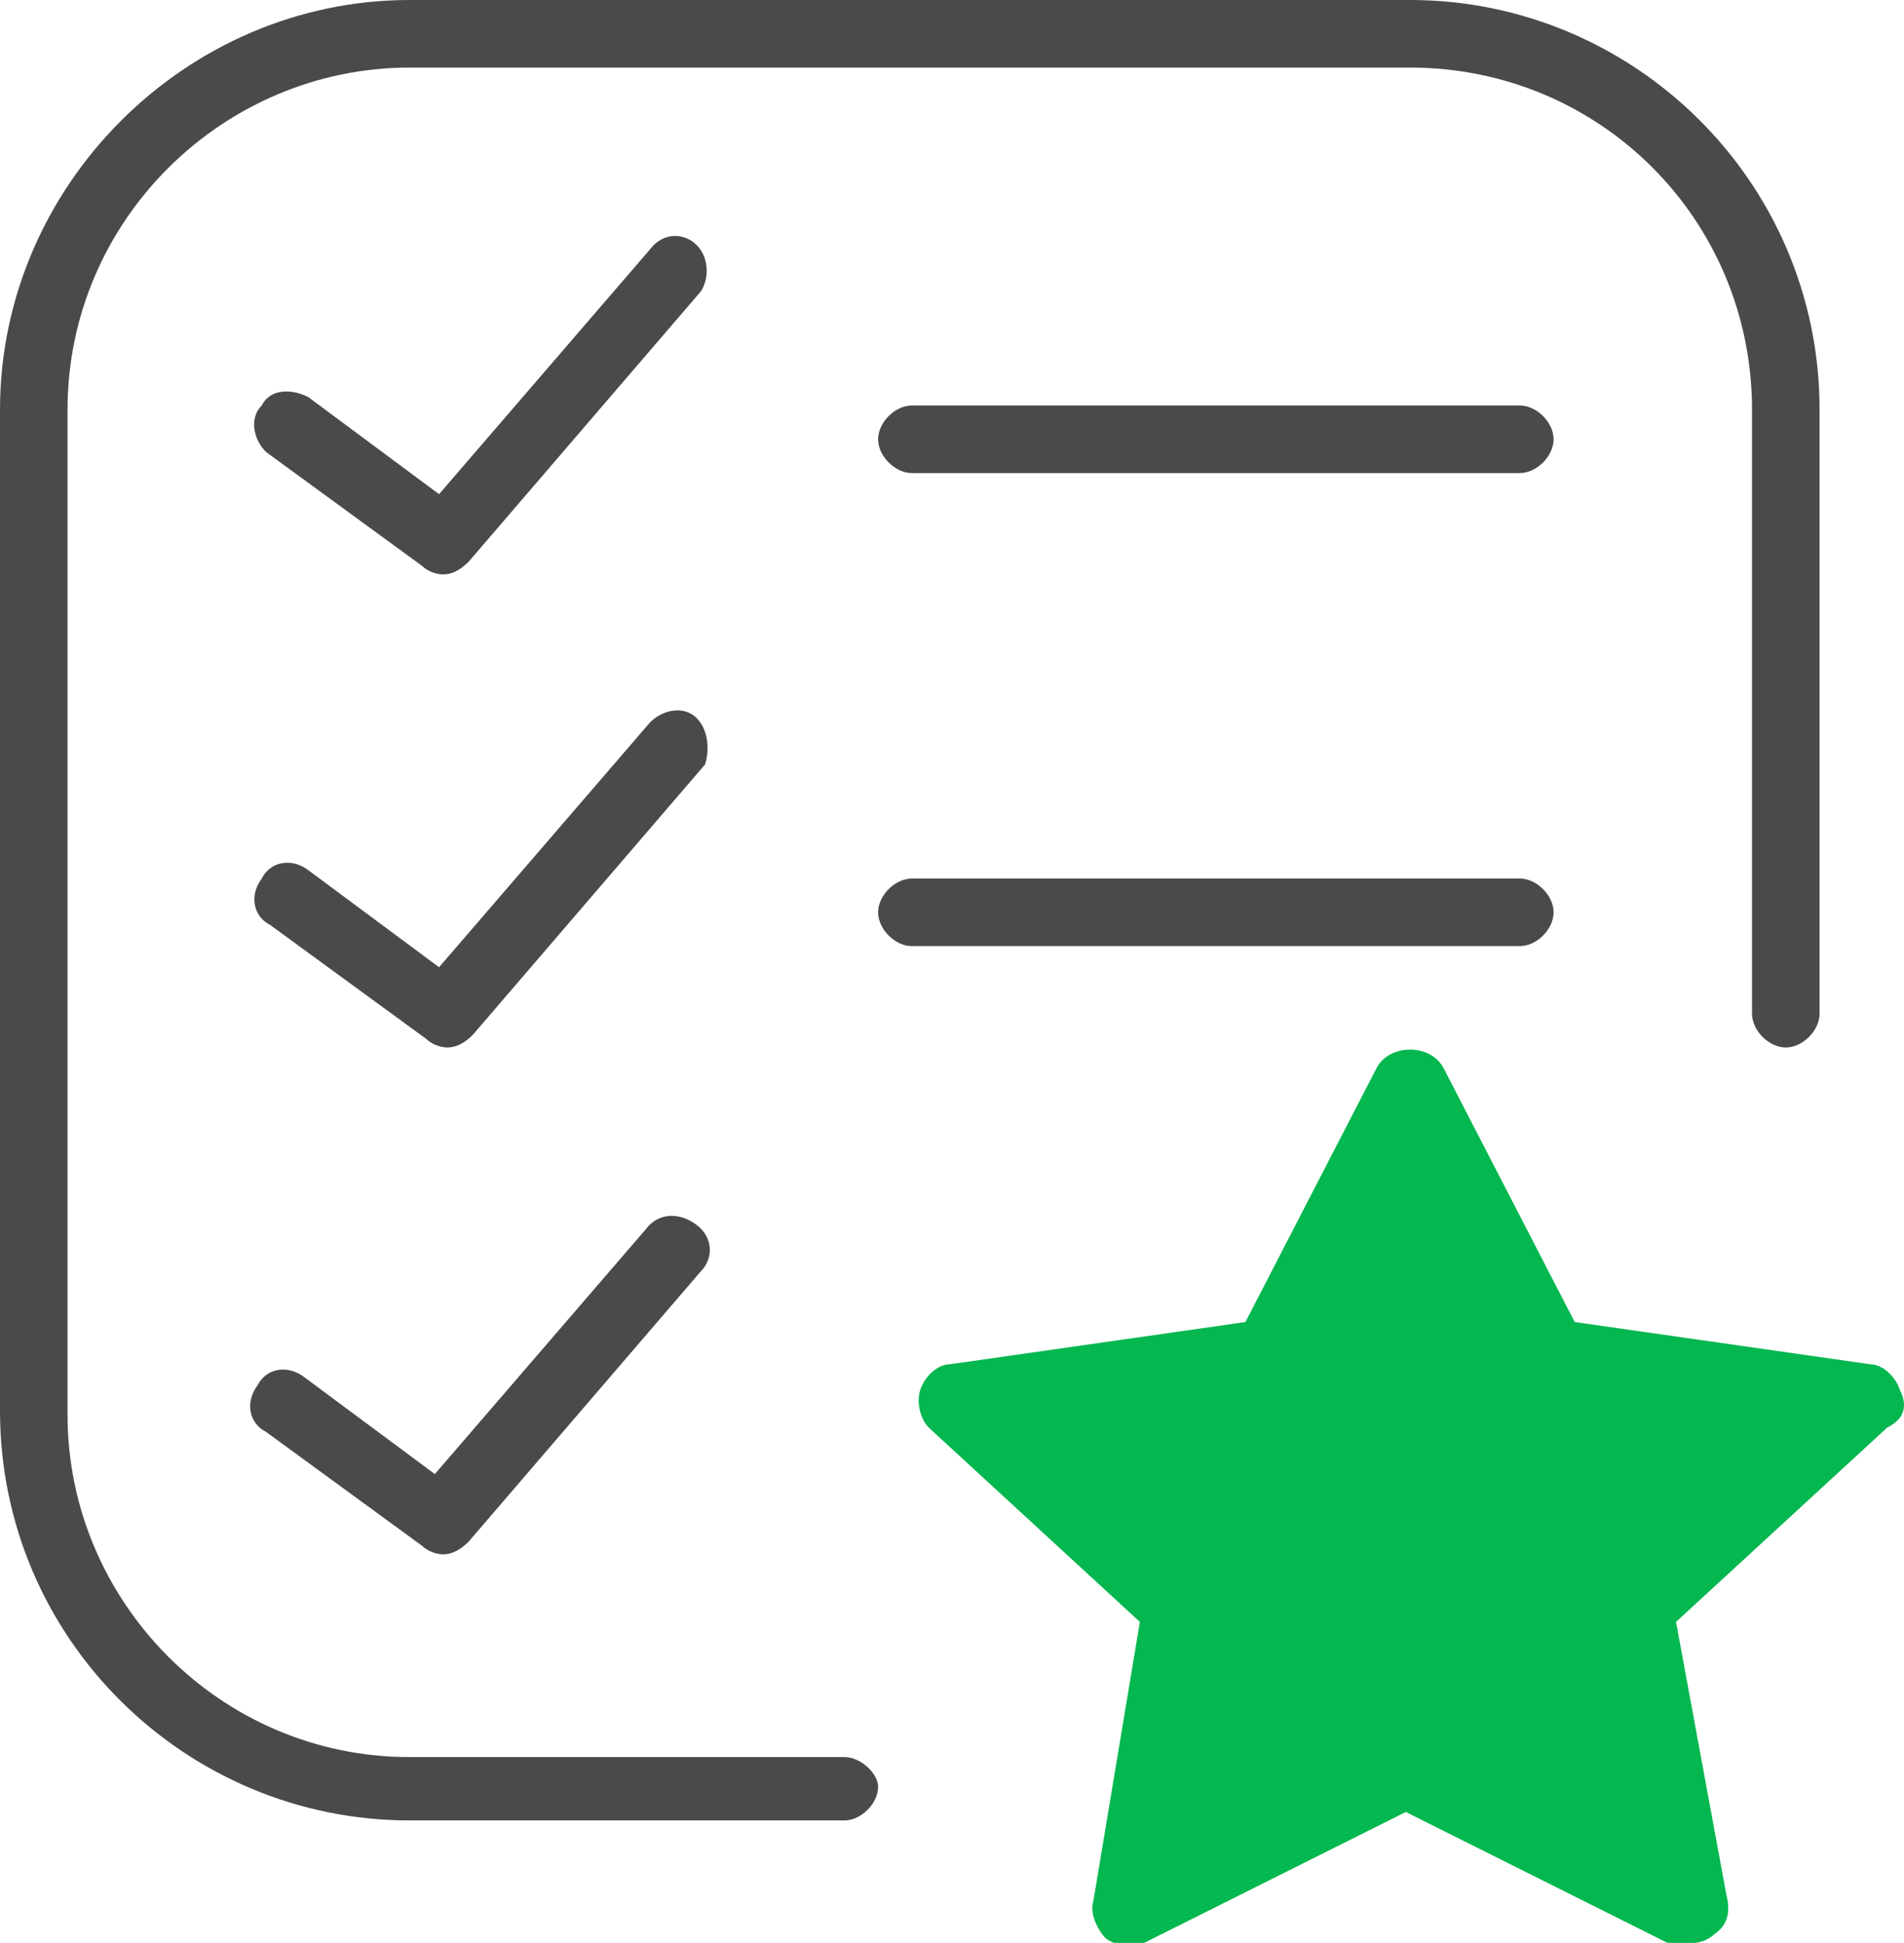 <?xml version="1.0" encoding="utf-8"?>
<!-- Generator: Adobe Illustrator 19.2.1, SVG Export Plug-In . SVG Version: 6.00 Build 0)  -->
<svg version="1.1" id="Layer_1" xmlns="http://www.w3.org/2000/svg" xmlns:xlink="http://www.w3.org/1999/xlink" x="0px" y="0px"
	 viewBox="0 0 45.1 46" style="enable-background:new 0 0 45.1 46;" xml:space="preserve">
<style type="text/css">
	.st0{fill:#4A4A4A;}
	.st1{fill:#04B74F;}
</style>
<g>
	<path class="st0" d="M21.6,9.6c-0.4,0-0.8,0.4-0.8,0.8c0,0.4,0.4,0.8,0.8,0.8H36c0.4,0,0.8-0.4,0.8-0.8c0-0.4-0.4-0.8-0.8-0.8H21.6
		z M21.6,9.6"/>
	<path class="st0" d="M36.8,21.6c0-0.4-0.4-0.8-0.8-0.8H21.6c-0.4,0-0.8,0.4-0.8,0.8c0,0.4,0.4,0.8,0.8,0.8H36
		C36.4,22.4,36.8,22,36.8,21.6L36.8,21.6z M36.8,21.6"/>
	<path class="st0" d="M16.5,5.8c-0.3-0.3-0.8-0.3-1.1,0.1l-5,5.8L7.3,9.4C6.9,9.2,6.4,9.2,6.2,9.6C5.9,9.9,6,10.4,6.3,10.7l3.7,2.7
		c0.1,0.1,0.3,0.2,0.5,0.2c0.2,0,0.4-0.1,0.6-0.3l5.5-6.4C16.8,6.6,16.8,6.1,16.5,5.8L16.5,5.8z M16.5,5.8"/>
	<path class="st0" d="M16.5,17c-0.3-0.3-0.8-0.2-1.1,0.1l-5,5.8l-3.1-2.3c-0.4-0.3-0.9-0.2-1.1,0.2c-0.3,0.4-0.2,0.9,0.2,1.1
		l3.7,2.7c0.1,0.1,0.3,0.2,0.5,0.2c0.2,0,0.4-0.1,0.6-0.3l5.5-6.4C16.8,17.8,16.8,17.3,16.5,17L16.5,17z M16.5,17"/>
	<path class="st0" d="M15.3,29.1l-5,5.8l-3.1-2.3c-0.4-0.3-0.9-0.2-1.1,0.2c-0.3,0.4-0.2,0.9,0.2,1.1l3.7,2.7
		c0.1,0.1,0.3,0.2,0.5,0.2c0.2,0,0.4-0.1,0.6-0.3l5.5-6.4c0.3-0.3,0.3-0.8-0.1-1.1C16.1,28.7,15.6,28.7,15.3,29.1L15.3,29.1z
		 M15.3,29.1"/>
	<path class="st0" d="M20,41.6H9.7c-4.5,0-8.1-3.7-8.1-8.1V9.7c0-4.5,3.7-8.1,8.1-8.1h23.7c4.5,0,8.1,3.6,8.1,8.1V24
		c0,0.4,0.4,0.8,0.8,0.8c0.4,0,0.8-0.4,0.8-0.8V9.7c0-5.4-4.4-9.7-9.7-9.7H9.7C4.4,0,0,4.4,0,9.7v23.7c0,5.4,4.4,9.7,9.7,9.7H20
		c0.4,0,0.8-0.4,0.8-0.8C20.8,42,20.4,41.6,20,41.6L20,41.6z M20,41.6"/>
</g>
<g>
	<path class="st1" d="M45,32.9c-0.1-0.3-0.4-0.6-0.7-0.6l-7-1l-3.1-6c-0.3-0.6-1.3-0.6-1.6,0l-3.1,6l-7,1c-0.3,0-0.6,0.3-0.7,0.6
		c-0.1,0.3,0,0.7,0.2,0.9l5,4.6L25.9,45c-0.1,0.3,0.1,0.7,0.3,0.9c0.3,0.2,0.6,0.2,0.9,0.1l6.2-3.1l6.2,3.1C39.8,46,40,46,40.1,46
		c0.2,0,0.4-0.1,0.5-0.2c0.3-0.2,0.4-0.5,0.3-0.9l-1.2-6.5l5-4.6C45.1,33.6,45.2,33.3,45,32.9L45,32.9z M38.2,37.5
		c-0.2,0.2-0.3,0.5-0.3,0.8l1,5.3l-5-2.5C33.7,41,33.6,41,33.5,41c-0.1,0-0.3,0-0.4,0.1l-5,2.5l1-5.3c0.1-0.3,0-0.6-0.3-0.8l-4-3.7
		l5.6-0.8c0.3,0,0.5-0.2,0.7-0.5l2.5-4.8l2.5,4.8c0.1,0.3,0.4,0.4,0.7,0.5l5.6,0.8L38.2,37.5z M38.2,37.5"/>
	<polygon class="st1" points="28.1,38.4 27.1,44.6 33.5,41.8 39.5,44.6 38.9,38.4 44.2,33.2 37,32.1 33.5,26.2 30.1,32.1 23.3,33.2 
			"/>
</g>
</svg>
